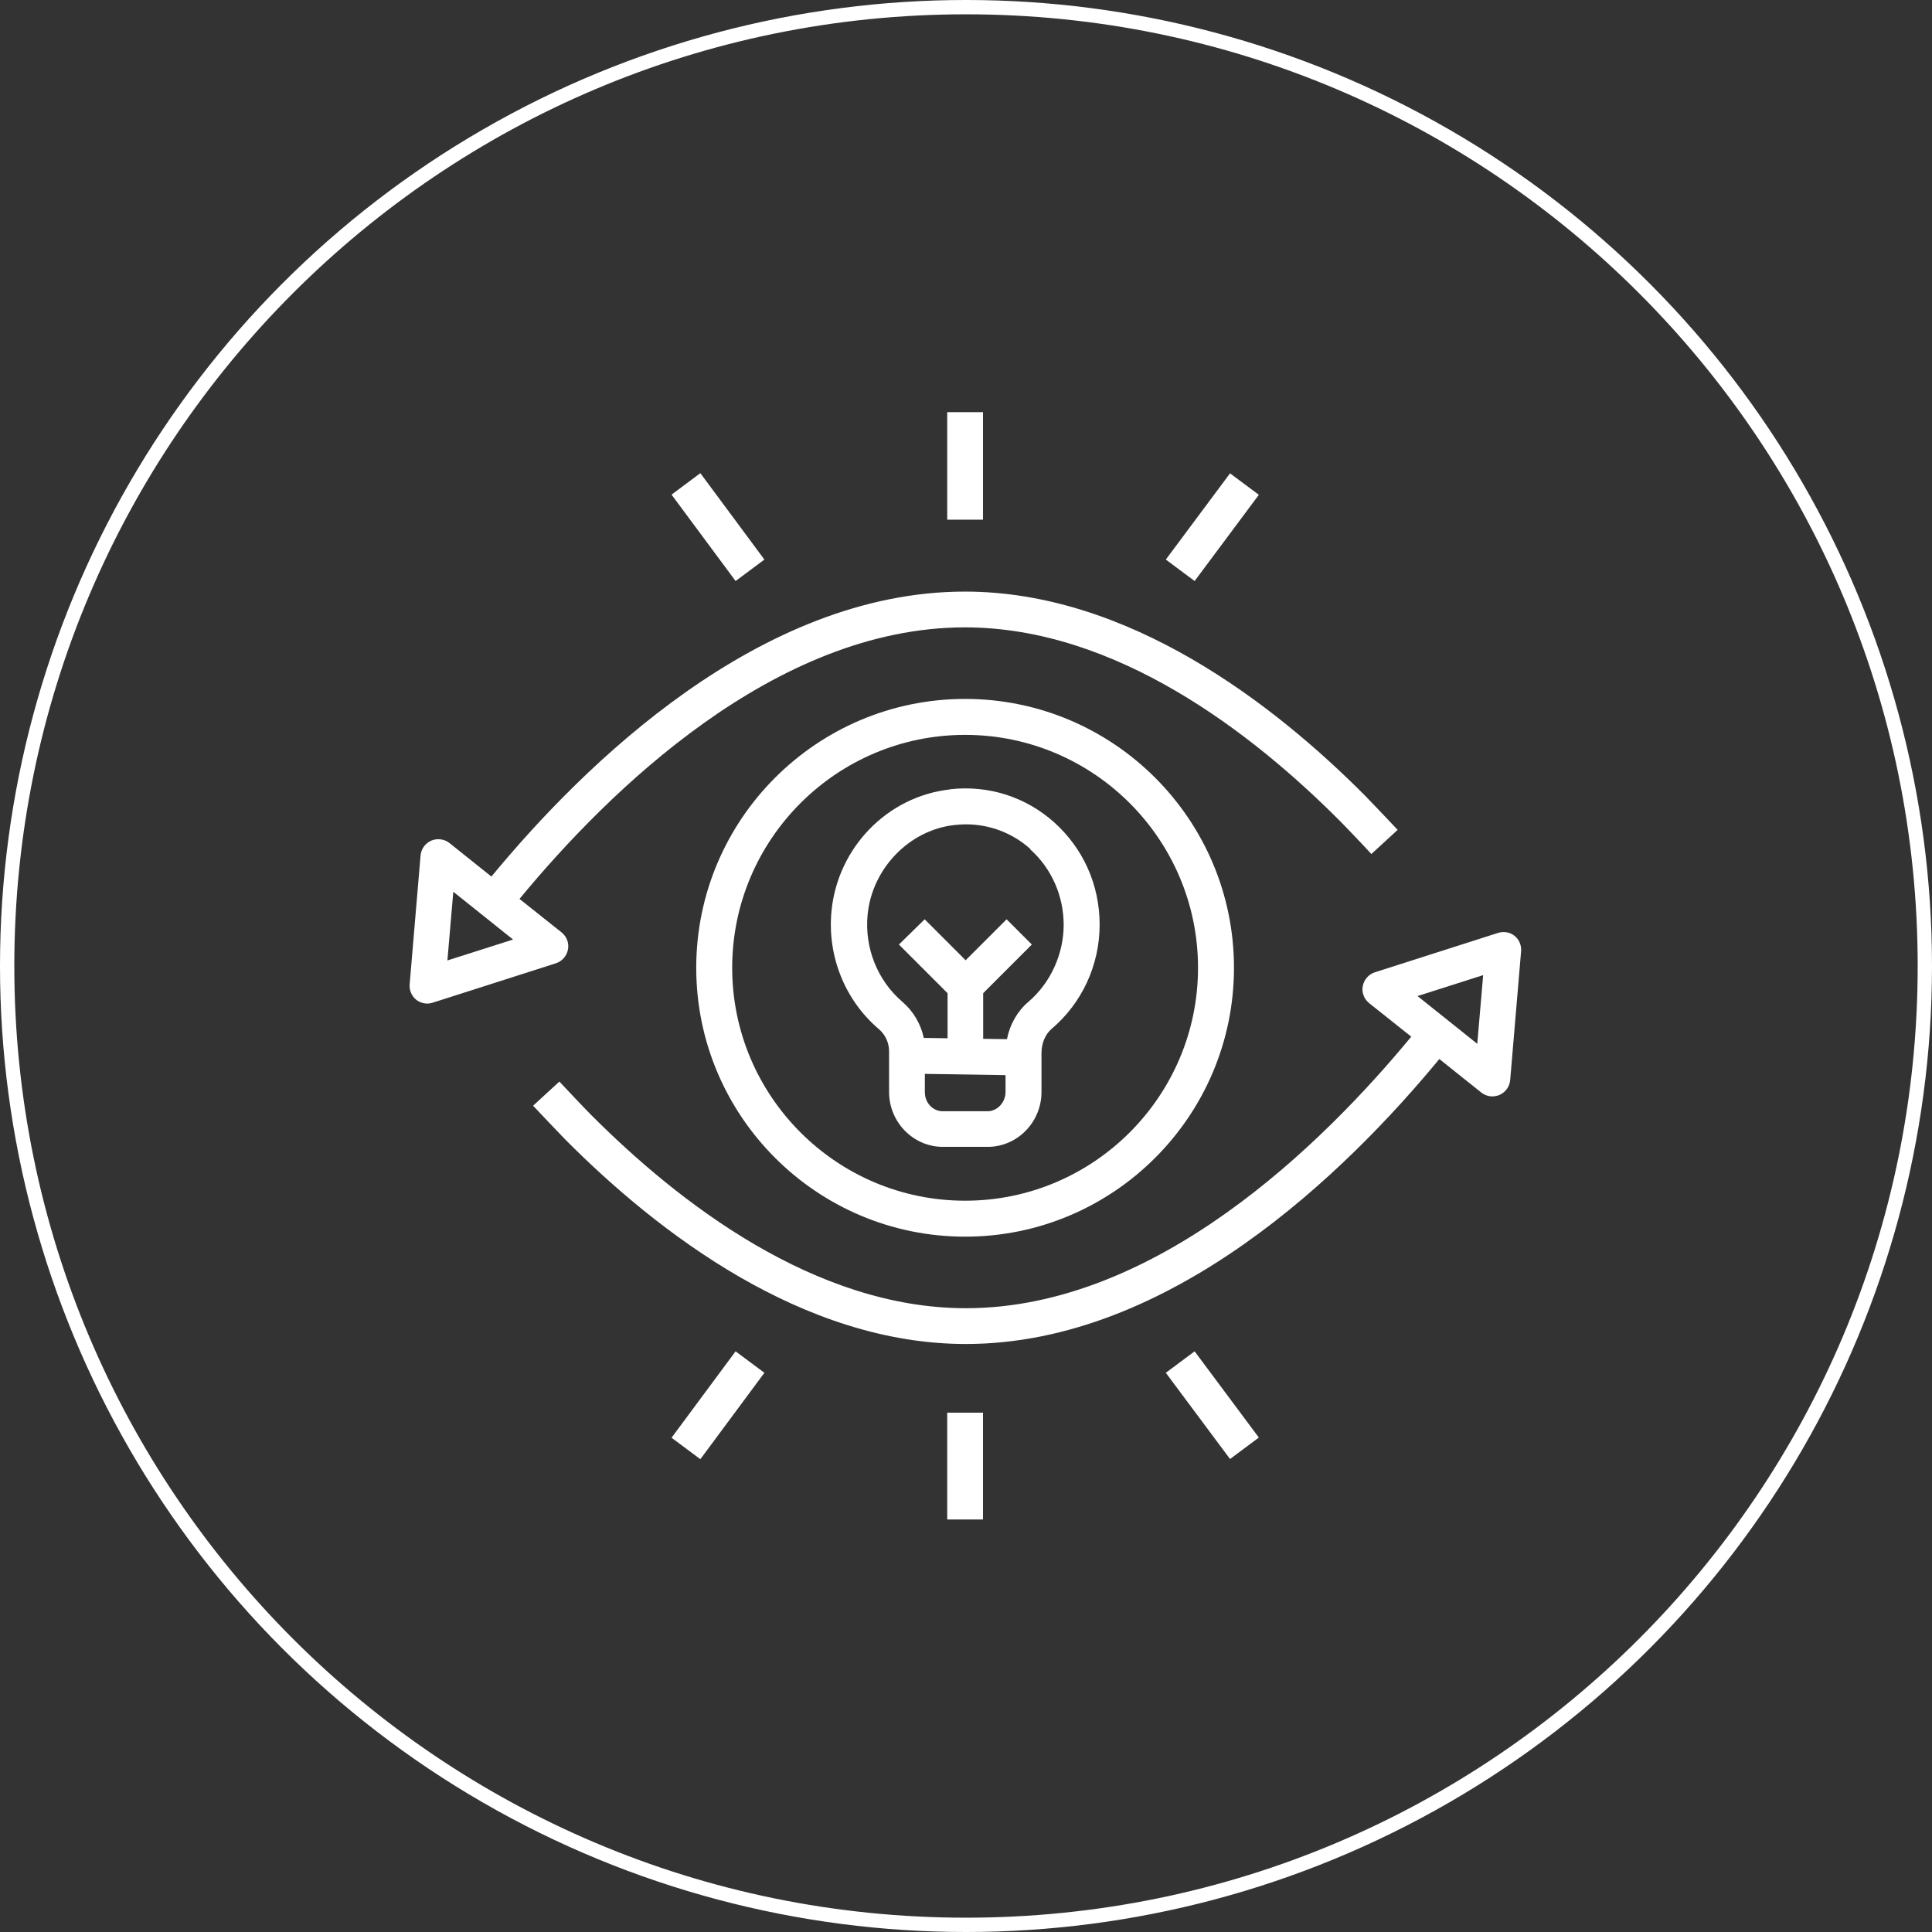 <?xml version="1.0" encoding="utf-8"?>
<!-- Generator: Adobe Illustrator 26.4.1, SVG Export Plug-In . SVG Version: 6.00 Build 0)  -->
<svg version="1.1" id="Layer_1" xmlns="http://www.w3.org/2000/svg" xmlns:xlink="http://www.w3.org/1999/xlink" x="0px" y="0px"
	 viewBox="0 0 1080 1080" style="enable-background:new 0 0 1080 1080;" xml:space="preserve">
<rect x="0" y="0" width="1080" height="1080" fill="#333333" stroke="none"/>
<style type="text/css">
	.st0{clip-path:url(#SVGID_00000142165076130238857930000001788643585133611909_);}
	.st1{fill:none;stroke:#FFFFFF;stroke-width:16;}
	.st2{fill:#FFFFFF;}
	.st3{clip-path:url(#SVGID_00000112627108473521440240000013859234865852298379_);}
	.st4{clip-path:url(#SVGID_00000035501068000672010090000009102047717447719571_);}
</style>
<g>
	<defs>
		<circle id="SVGID_1_" cx="540" cy="540" r="540"/>
	</defs>
	<clipPath id="SVGID_00000077322177029243117890000000722350799504738999_">
		<use xlink:href="#SVGID_1_"  style="overflow:visible;"/>
	</clipPath>
	<g style="clip-path:url(#SVGID_00000077322177029243117890000000722350799504738999_);">
		<path class="st1" d="M540,0C241.8,0,0,241.8,0,540s241.8,540,540,540s540-241.8,540-540S838.2,0,540,0z"/>
	</g>
</g>
<path class="st2" d="M531,441.3c-35,3.9-62.8,32.6-66.2,68.1c-2.4,25,7.5,49.7,26.4,65.8c3.7,3.1,5.8,7.7,5.8,12.5v22.7
	c0,16.9,13.5,30.7,30.1,30.7h25c16.5,0,30.1-13.7,30.1-30.7v-21.7c0-5.5,2.1-10.5,5.6-13.5c17.1-14.5,26.9-35.8,26.9-58.3
	c0-22.5-9.3-42.7-25.4-57.2c-16-14.3-36.8-20.9-58.2-18.5L531,441.3z M552,621.2h-25c-5.5,0-10-4.7-10-10.6v-10.3l45.1,0.7v9.6
	C562,616.3,557.5,621.2,552,621.2z M575.9,474.8c11.9,10.6,18.7,26,18.7,42.2c0,16.1-7.2,32.4-19.8,43.1
	c-6.1,5.2-10.3,12.6-11.9,20.8l-13.3-0.2v-25.5l27.2-27.2l-14.1-14.1l-22.9,22.9l-22.9-22.9L502.5,528l27.2,27.2v25.2l-13.3-0.2
	c-1.7-7.8-5.8-14.9-12-20.2c-13.9-11.9-21.2-30.2-19.4-48.7c2.5-25.8,23.3-47.3,48.5-50.1c2.1-0.2,4.2-0.4,6.3-0.4
	c13.4,0,26.2,4.8,36.3,13.9L575.9,474.8z"/>
<path class="st2" d="M389.2,541c0,82.9,67.4,150.3,150.3,150.3c82.9,0,150.3-67.4,150.3-150.3s-67.4-150.3-150.3-150.3
	C456.6,390.7,389.2,458.1,389.2,541z M669.7,541c0,71.8-58.4,130.2-130.2,130.2c-71.8,0-130.2-58.4-130.2-130.2
	s58.4-130.2,130.2-130.2C611.3,410.8,669.7,469.2,669.7,541z"/>
<g>
	<path class="st2" d="M238.9,561c1,0,2-0.2,3-0.5l68.8-22c3.5-1.1,6.1-4.1,6.8-7.7c0.7-3.6-0.7-7.3-3.6-9.6l-23.5-18.7
		c49.5-60,142.7-151.8,249-151.8c84.3,0,160.5,58.9,209.7,108.3c3.5,3.5,15.1,15.7,17.5,18.4l14.7-13.5c-2.5-2.7-14.5-15.3-18.1-19
		c-51.8-52.1-132.8-114.2-223.8-114.2c-114.6,0-212.9,96.5-264.7,159.3l-23.4-18.7c-2.9-2.3-6.8-2.8-10.2-1.4
		c-3.4,1.5-5.7,4.7-6,8.3l-6.1,72c-0.3,3.3,1.1,6.6,3.7,8.7C234.4,560.2,236.6,561,238.9,561L238.9,561z M253.4,498.5l33.4,26.7
		l-36.7,11.7L253.4,498.5z"/>
</g>
<g>
	<defs>
		<rect id="SVGID_00000152228615312885475920000008011145110575500934_" x="529.3" y="230.4" width="21.3" height="60.3"/>
	</defs>
	<clipPath id="SVGID_00000085215997411573562360000010825553897396613526_">
		<use xlink:href="#SVGID_00000152228615312885475920000008011145110575500934_"  style="overflow:visible;"/>
	</clipPath>
	<g style="clip-path:url(#SVGID_00000085215997411573562360000010825553897396613526_);">
		<path class="st2" d="M529.5,230.4h20v60.1h-20V230.4z"/>
	</g>
</g>
<path class="st2" d="M651.7,312.8l35.9-48.2l16.1,12l-35.9,48.2L651.7,312.8z"/>
<path class="st2" d="M837.4,521.5l-68.8,22c-3.5,1.1-6.1,4.1-6.8,7.7c-0.7,3.6,0.7,7.3,3.6,9.6l23.5,18.7
	c-49.5,60-142.7,151.8-249,151.8c-84.3,0-160.5-58.9-209.7-108.3c-3.5-3.5-15.1-15.8-17.5-18.4l-14.7,13.5
	c2.5,2.7,14.5,15.3,18.1,19c51.8,52.1,132.8,114.2,223.8,114.2c114.6,0,212.9-96.5,264.7-159.3l23.4,18.7c1.8,1.4,4,2.2,6.2,2.2
	c1.3,0,2.7-0.3,4-0.8c3.4-1.5,5.7-4.7,6-8.3l6.1-72c0.3-3.3-1.1-6.6-3.7-8.7C844.1,521.1,840.6,520.5,837.4,521.5z M825.8,583.5
	l-33.4-26.7l36.7-11.7L825.8,583.5z"/>
<path class="st2" d="M375.4,276.5l16.1-12l35.8,48.3l-16.1,12L375.4,276.5z"/>
<g>
	<defs>
		<rect id="SVGID_00000130617563976399616800000000831297377177053855_" x="529.3" y="789.3" width="21.3" height="60.1"/>
	</defs>
	<clipPath id="SVGID_00000106128625234774388860000001636315015703193728_">
		<use xlink:href="#SVGID_00000130617563976399616800000000831297377177053855_"  style="overflow:visible;"/>
	</clipPath>
	<g style="clip-path:url(#SVGID_00000106128625234774388860000001636315015703193728_);">
		<path class="st2" d="M529.5,789.7h20v60.1h-20V789.7z"/>
	</g>
</g>
<path class="st2" d="M651.7,767.4l16.1-12l35.9,48.2l-16.1,12L651.7,767.4z"/>
<path class="st2" d="M375.4,803.7l35.8-48.3l16.1,12l-35.8,48.3L375.4,803.7z"/>
</svg>
